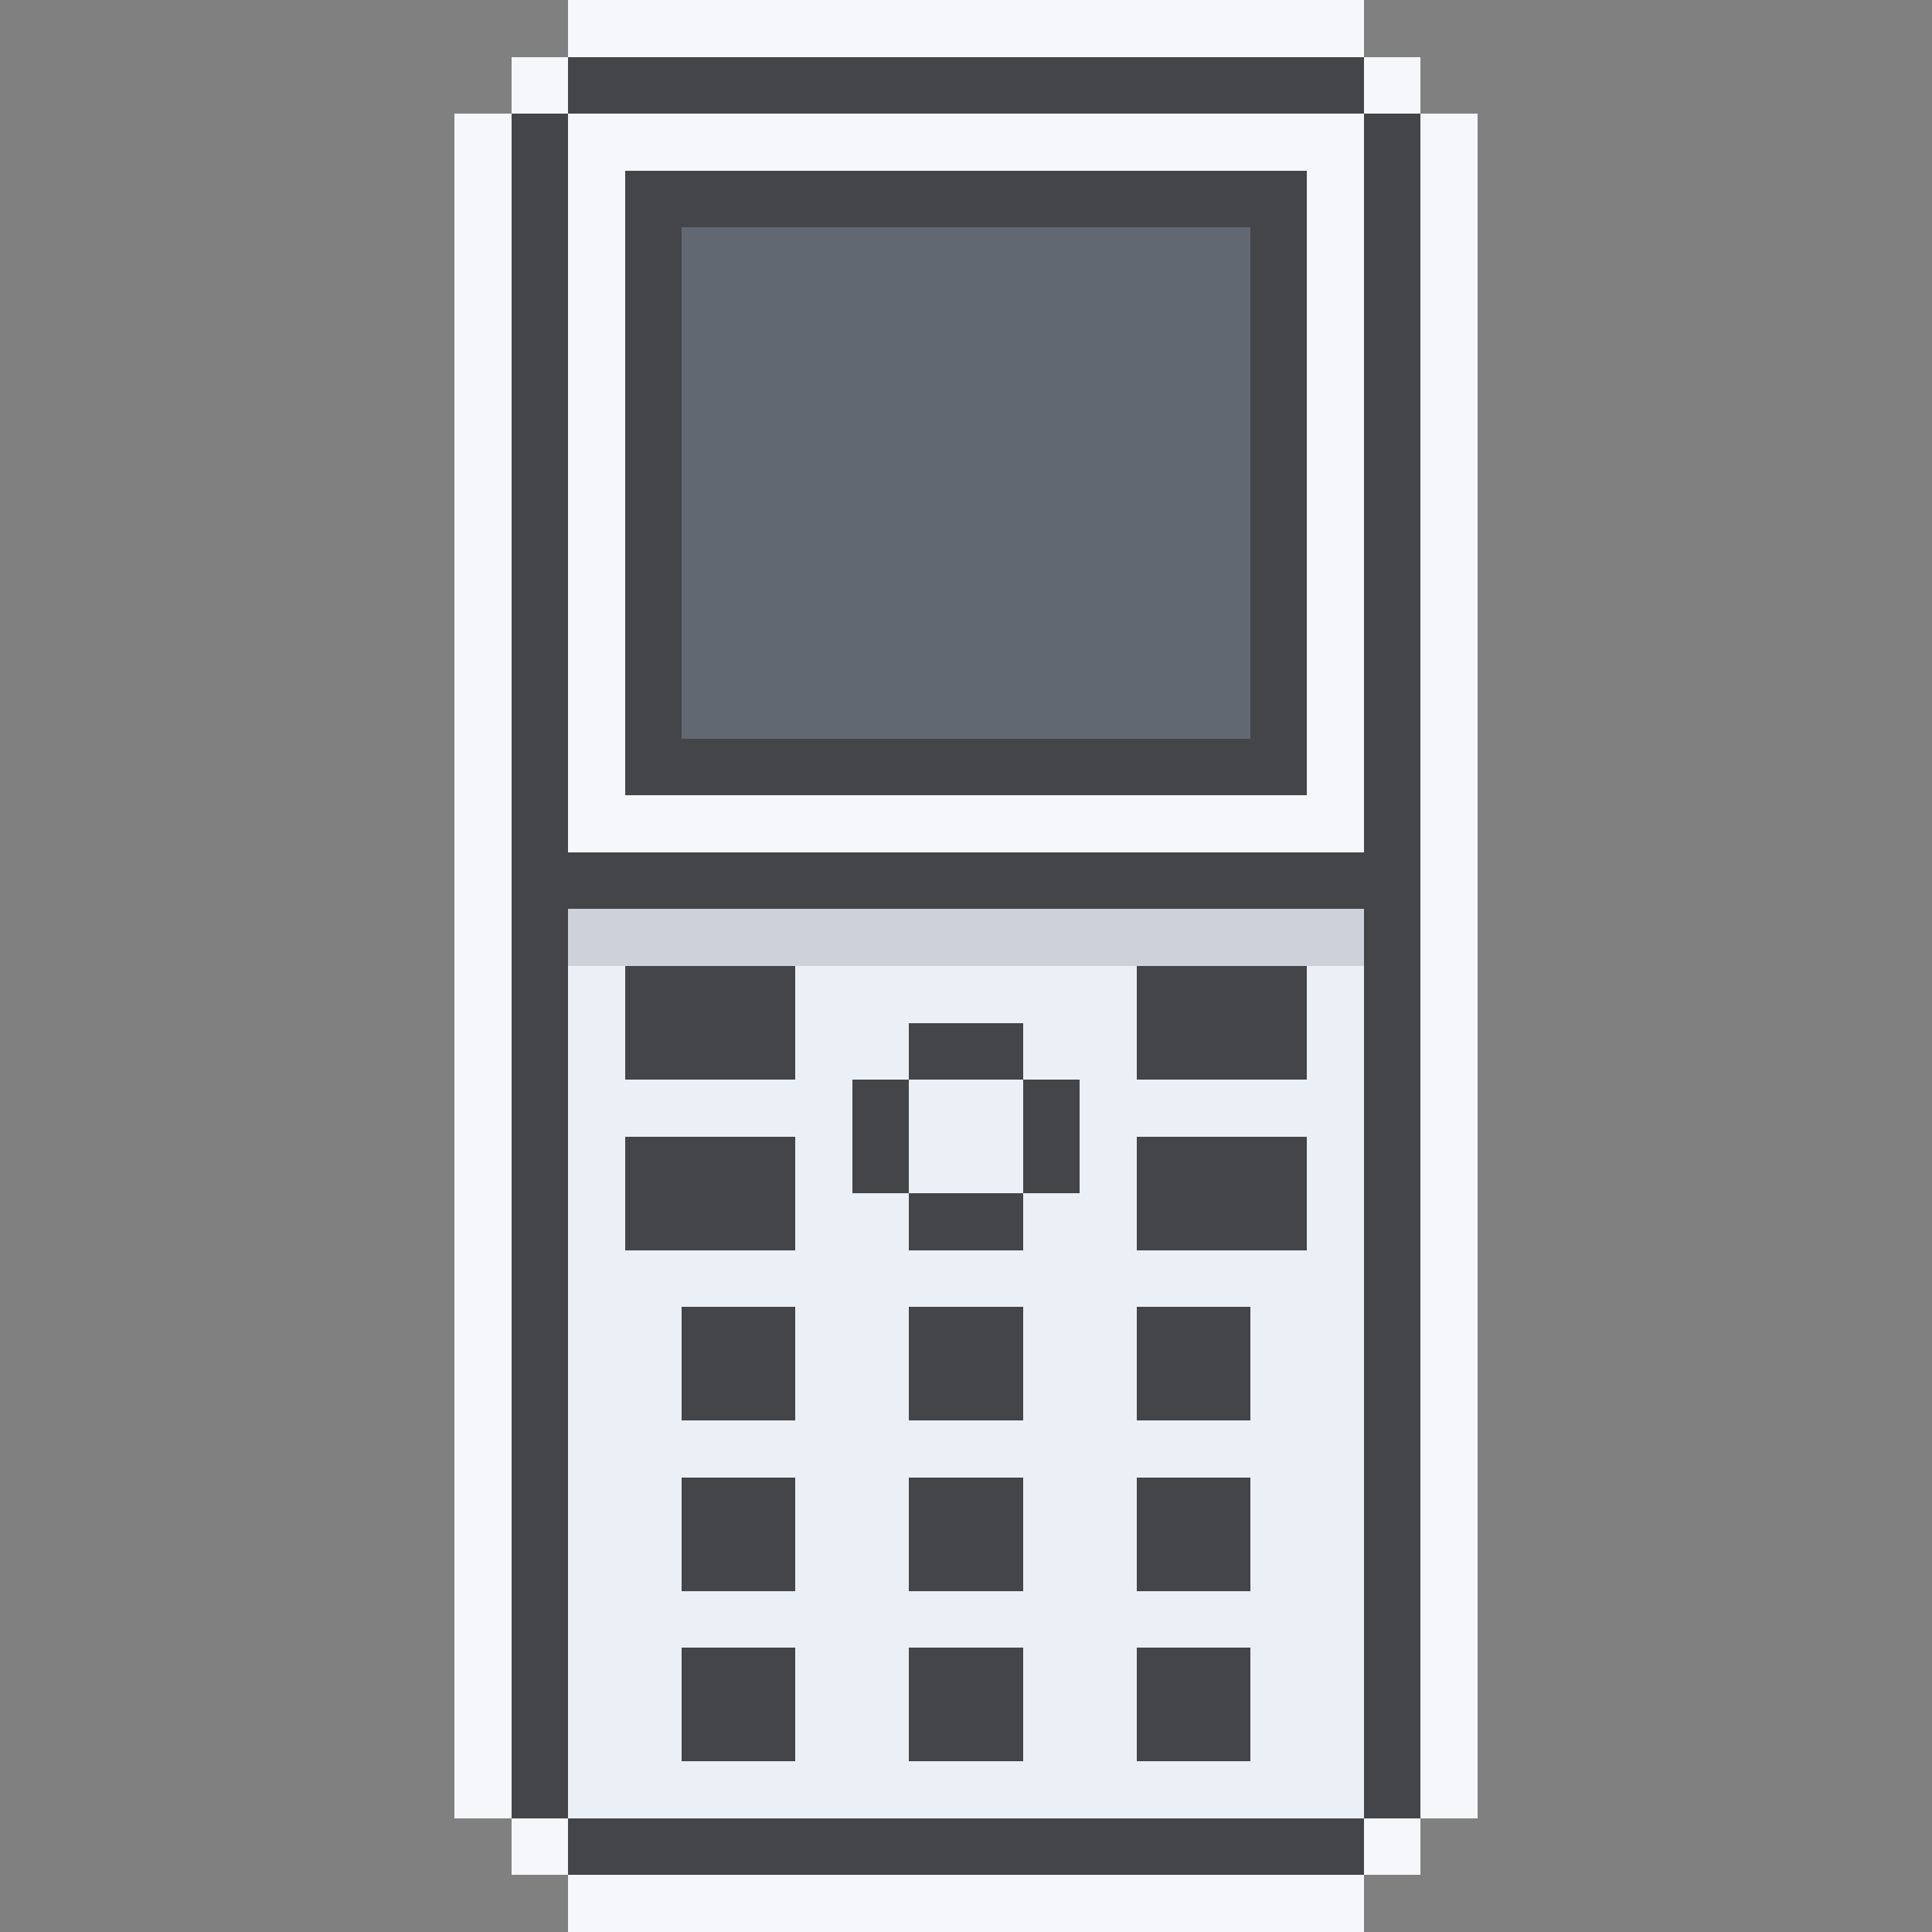 <?xml version="1.0" encoding="UTF-8" ?>
<svg xmlns="http://www.w3.org/2000/svg" xmlns:xlink="http://www.w3.org/1999/xlink" shape-rendering="crispEdges" stroke="none" preserveAspectRatio="xMidYMid slice" width="34" height="34" viewBox="0 0 34 34">
<rect x="0" y="0" width="34" height="34" fill="#808080" stroke="none"/>
<path id="00fffaf7f5" fill="#F5F7FA" d="M 10 0 L 11 0 L 11 1 L 10 1 Z M 11 0 L 12 0 L 12 1 L 11 1 Z M 12 0 L 13 0 L 13 1 L 12 1 Z M 13 0 L 14 0 L 14 1 L 13 1 Z M 14 0 L 15 0 L 15 1 L 14 1 Z M 15 0 L 16 0 L 16 1 L 15 1 Z M 16 0 L 17 0 L 17 1 L 16 1 Z M 17 0 L 18 0 L 18 1 L 17 1 Z M 18 0 L 19 0 L 19 1 L 18 1 Z M 19 0 L 20 0 L 20 1 L 19 1 Z M 20 0 L 21 0 L 21 1 L 20 1 Z M 21 0 L 22 0 L 22 1 L 21 1 Z M 22 0 L 23 0 L 23 1 L 22 1 Z M 23 0 L 24 0 L 24 1 L 23 1 Z M 9 1 L 10 1 L 10 2 L 9 2 Z M 24 1 L 25 1 L 25 2 L 24 2 Z M 8 2 L 9 2 L 9 3 L 8 3 Z M 10 2 L 11 2 L 11 3 L 10 3 Z M 11 2 L 12 2 L 12 3 L 11 3 Z M 12 2 L 13 2 L 13 3 L 12 3 Z M 13 2 L 14 2 L 14 3 L 13 3 Z M 14 2 L 15 2 L 15 3 L 14 3 Z M 15 2 L 16 2 L 16 3 L 15 3 Z M 16 2 L 17 2 L 17 3 L 16 3 Z M 17 2 L 18 2 L 18 3 L 17 3 Z M 18 2 L 19 2 L 19 3 L 18 3 Z M 19 2 L 20 2 L 20 3 L 19 3 Z M 20 2 L 21 2 L 21 3 L 20 3 Z M 21 2 L 22 2 L 22 3 L 21 3 Z M 22 2 L 23 2 L 23 3 L 22 3 Z M 23 2 L 24 2 L 24 3 L 23 3 Z M 25 2 L 26 2 L 26 3 L 25 3 Z M 8 3 L 9 3 L 9 4 L 8 4 Z M 10 3 L 11 3 L 11 4 L 10 4 Z M 23 3 L 24 3 L 24 4 L 23 4 Z M 25 3 L 26 3 L 26 4 L 25 4 Z M 8 4 L 9 4 L 9 5 L 8 5 Z M 10 4 L 11 4 L 11 5 L 10 5 Z M 23 4 L 24 4 L 24 5 L 23 5 Z M 25 4 L 26 4 L 26 5 L 25 5 Z M 8 5 L 9 5 L 9 6 L 8 6 Z M 10 5 L 11 5 L 11 6 L 10 6 Z M 23 5 L 24 5 L 24 6 L 23 6 Z M 25 5 L 26 5 L 26 6 L 25 6 Z M 8 6 L 9 6 L 9 7 L 8 7 Z M 10 6 L 11 6 L 11 7 L 10 7 Z M 23 6 L 24 6 L 24 7 L 23 7 Z M 25 6 L 26 6 L 26 7 L 25 7 Z M 8 7 L 9 7 L 9 8 L 8 8 Z M 10 7 L 11 7 L 11 8 L 10 8 Z M 23 7 L 24 7 L 24 8 L 23 8 Z M 25 7 L 26 7 L 26 8 L 25 8 Z M 8 8 L 9 8 L 9 9 L 8 9 Z M 10 8 L 11 8 L 11 9 L 10 9 Z M 23 8 L 24 8 L 24 9 L 23 9 Z M 25 8 L 26 8 L 26 9 L 25 9 Z M 8 9 L 9 9 L 9 10 L 8 10 Z M 10 9 L 11 9 L 11 10 L 10 10 Z M 23 9 L 24 9 L 24 10 L 23 10 Z M 25 9 L 26 9 L 26 10 L 25 10 Z M 8 10 L 9 10 L 9 11 L 8 11 Z M 10 10 L 11 10 L 11 11 L 10 11 Z M 23 10 L 24 10 L 24 11 L 23 11 Z M 25 10 L 26 10 L 26 11 L 25 11 Z M 8 11 L 9 11 L 9 12 L 8 12 Z M 10 11 L 11 11 L 11 12 L 10 12 Z M 23 11 L 24 11 L 24 12 L 23 12 Z M 25 11 L 26 11 L 26 12 L 25 12 Z M 8 12 L 9 12 L 9 13 L 8 13 Z M 10 12 L 11 12 L 11 13 L 10 13 Z M 23 12 L 24 12 L 24 13 L 23 13 Z M 25 12 L 26 12 L 26 13 L 25 13 Z M 8 13 L 9 13 L 9 14 L 8 14 Z M 10 13 L 11 13 L 11 14 L 10 14 Z M 23 13 L 24 13 L 24 14 L 23 14 Z M 25 13 L 26 13 L 26 14 L 25 14 Z M 8 14 L 9 14 L 9 15 L 8 15 Z M 10 14 L 11 14 L 11 15 L 10 15 Z M 11 14 L 12 14 L 12 15 L 11 15 Z M 12 14 L 13 14 L 13 15 L 12 15 Z M 13 14 L 14 14 L 14 15 L 13 15 Z M 14 14 L 15 14 L 15 15 L 14 15 Z M 15 14 L 16 14 L 16 15 L 15 15 Z M 16 14 L 17 14 L 17 15 L 16 15 Z M 17 14 L 18 14 L 18 15 L 17 15 Z M 18 14 L 19 14 L 19 15 L 18 15 Z M 19 14 L 20 14 L 20 15 L 19 15 Z M 20 14 L 21 14 L 21 15 L 20 15 Z M 21 14 L 22 14 L 22 15 L 21 15 Z M 22 14 L 23 14 L 23 15 L 22 15 Z M 23 14 L 24 14 L 24 15 L 23 15 Z M 25 14 L 26 14 L 26 15 L 25 15 Z M 8 15 L 9 15 L 9 16 L 8 16 Z M 25 15 L 26 15 L 26 16 L 25 16 Z M 8 16 L 9 16 L 9 17 L 8 17 Z M 25 16 L 26 16 L 26 17 L 25 17 Z M 8 17 L 9 17 L 9 18 L 8 18 Z M 25 17 L 26 17 L 26 18 L 25 18 Z M 8 18 L 9 18 L 9 19 L 8 19 Z M 25 18 L 26 18 L 26 19 L 25 19 Z M 8 19 L 9 19 L 9 20 L 8 20 Z M 25 19 L 26 19 L 26 20 L 25 20 Z M 8 20 L 9 20 L 9 21 L 8 21 Z M 25 20 L 26 20 L 26 21 L 25 21 Z M 8 21 L 9 21 L 9 22 L 8 22 Z M 25 21 L 26 21 L 26 22 L 25 22 Z M 8 22 L 9 22 L 9 23 L 8 23 Z M 25 22 L 26 22 L 26 23 L 25 23 Z M 8 23 L 9 23 L 9 24 L 8 24 Z M 25 23 L 26 23 L 26 24 L 25 24 Z M 8 24 L 9 24 L 9 25 L 8 25 Z M 25 24 L 26 24 L 26 25 L 25 25 Z M 8 25 L 9 25 L 9 26 L 8 26 Z M 25 25 L 26 25 L 26 26 L 25 26 Z M 8 26 L 9 26 L 9 27 L 8 27 Z M 25 26 L 26 26 L 26 27 L 25 27 Z M 8 27 L 9 27 L 9 28 L 8 28 Z M 25 27 L 26 27 L 26 28 L 25 28 Z M 8 28 L 9 28 L 9 29 L 8 29 Z M 25 28 L 26 28 L 26 29 L 25 29 Z M 8 29 L 9 29 L 9 30 L 8 30 Z M 25 29 L 26 29 L 26 30 L 25 30 Z M 8 30 L 9 30 L 9 31 L 8 31 Z M 25 30 L 26 30 L 26 31 L 25 31 Z M 8 31 L 9 31 L 9 32 L 8 32 Z M 25 31 L 26 31 L 26 32 L 25 32 Z M 9 32 L 10 32 L 10 33 L 9 33 Z M 24 32 L 25 32 L 25 33 L 24 33 Z M 10 33 L 11 33 L 11 34 L 10 34 Z M 11 33 L 12 33 L 12 34 L 11 34 Z M 12 33 L 13 33 L 13 34 L 12 34 Z M 13 33 L 14 33 L 14 34 L 13 34 Z M 14 33 L 15 33 L 15 34 L 14 34 Z M 15 33 L 16 33 L 16 34 L 15 34 Z M 16 33 L 17 33 L 17 34 L 16 34 Z M 17 33 L 18 33 L 18 34 L 17 34 Z M 18 33 L 19 33 L 19 34 L 18 34 Z M 19 33 L 20 33 L 20 34 L 19 34 Z M 20 33 L 21 33 L 21 34 L 20 34 Z M 21 33 L 22 33 L 22 34 L 21 34 Z M 22 33 L 23 33 L 23 34 L 22 34 Z M 23 33 L 24 33 L 24 34 L 23 34 Z" />
<path id="00ff494543" fill="#434549" d="M 10 1 L 11 1 L 11 2 L 10 2 Z M 11 1 L 12 1 L 12 2 L 11 2 Z M 12 1 L 13 1 L 13 2 L 12 2 Z M 13 1 L 14 1 L 14 2 L 13 2 Z M 14 1 L 15 1 L 15 2 L 14 2 Z M 15 1 L 16 1 L 16 2 L 15 2 Z M 16 1 L 17 1 L 17 2 L 16 2 Z M 17 1 L 18 1 L 18 2 L 17 2 Z M 18 1 L 19 1 L 19 2 L 18 2 Z M 19 1 L 20 1 L 20 2 L 19 2 Z M 20 1 L 21 1 L 21 2 L 20 2 Z M 21 1 L 22 1 L 22 2 L 21 2 Z M 22 1 L 23 1 L 23 2 L 22 2 Z M 23 1 L 24 1 L 24 2 L 23 2 Z M 9 2 L 10 2 L 10 3 L 9 3 Z M 24 2 L 25 2 L 25 3 L 24 3 Z M 9 3 L 10 3 L 10 4 L 9 4 Z M 11 3 L 12 3 L 12 4 L 11 4 Z M 12 3 L 13 3 L 13 4 L 12 4 Z M 13 3 L 14 3 L 14 4 L 13 4 Z M 14 3 L 15 3 L 15 4 L 14 4 Z M 15 3 L 16 3 L 16 4 L 15 4 Z M 16 3 L 17 3 L 17 4 L 16 4 Z M 17 3 L 18 3 L 18 4 L 17 4 Z M 18 3 L 19 3 L 19 4 L 18 4 Z M 19 3 L 20 3 L 20 4 L 19 4 Z M 20 3 L 21 3 L 21 4 L 20 4 Z M 21 3 L 22 3 L 22 4 L 21 4 Z M 22 3 L 23 3 L 23 4 L 22 4 Z M 24 3 L 25 3 L 25 4 L 24 4 Z M 9 4 L 10 4 L 10 5 L 9 5 Z M 11 4 L 12 4 L 12 5 L 11 5 Z M 22 4 L 23 4 L 23 5 L 22 5 Z M 24 4 L 25 4 L 25 5 L 24 5 Z M 9 5 L 10 5 L 10 6 L 9 6 Z M 11 5 L 12 5 L 12 6 L 11 6 Z M 22 5 L 23 5 L 23 6 L 22 6 Z M 24 5 L 25 5 L 25 6 L 24 6 Z M 9 6 L 10 6 L 10 7 L 9 7 Z M 11 6 L 12 6 L 12 7 L 11 7 Z M 22 6 L 23 6 L 23 7 L 22 7 Z M 24 6 L 25 6 L 25 7 L 24 7 Z M 9 7 L 10 7 L 10 8 L 9 8 Z M 11 7 L 12 7 L 12 8 L 11 8 Z M 22 7 L 23 7 L 23 8 L 22 8 Z M 24 7 L 25 7 L 25 8 L 24 8 Z M 9 8 L 10 8 L 10 9 L 9 9 Z M 11 8 L 12 8 L 12 9 L 11 9 Z M 22 8 L 23 8 L 23 9 L 22 9 Z M 24 8 L 25 8 L 25 9 L 24 9 Z M 9 9 L 10 9 L 10 10 L 9 10 Z M 11 9 L 12 9 L 12 10 L 11 10 Z M 22 9 L 23 9 L 23 10 L 22 10 Z M 24 9 L 25 9 L 25 10 L 24 10 Z M 9 10 L 10 10 L 10 11 L 9 11 Z M 11 10 L 12 10 L 12 11 L 11 11 Z M 22 10 L 23 10 L 23 11 L 22 11 Z M 24 10 L 25 10 L 25 11 L 24 11 Z M 9 11 L 10 11 L 10 12 L 9 12 Z M 11 11 L 12 11 L 12 12 L 11 12 Z M 22 11 L 23 11 L 23 12 L 22 12 Z M 24 11 L 25 11 L 25 12 L 24 12 Z M 9 12 L 10 12 L 10 13 L 9 13 Z M 11 12 L 12 12 L 12 13 L 11 13 Z M 22 12 L 23 12 L 23 13 L 22 13 Z M 24 12 L 25 12 L 25 13 L 24 13 Z M 9 13 L 10 13 L 10 14 L 9 14 Z M 11 13 L 12 13 L 12 14 L 11 14 Z M 12 13 L 13 13 L 13 14 L 12 14 Z M 13 13 L 14 13 L 14 14 L 13 14 Z M 14 13 L 15 13 L 15 14 L 14 14 Z M 15 13 L 16 13 L 16 14 L 15 14 Z M 16 13 L 17 13 L 17 14 L 16 14 Z M 17 13 L 18 13 L 18 14 L 17 14 Z M 18 13 L 19 13 L 19 14 L 18 14 Z M 19 13 L 20 13 L 20 14 L 19 14 Z M 20 13 L 21 13 L 21 14 L 20 14 Z M 21 13 L 22 13 L 22 14 L 21 14 Z M 22 13 L 23 13 L 23 14 L 22 14 Z M 24 13 L 25 13 L 25 14 L 24 14 Z M 9 14 L 10 14 L 10 15 L 9 15 Z M 24 14 L 25 14 L 25 15 L 24 15 Z M 9 15 L 10 15 L 10 16 L 9 16 Z M 10 15 L 11 15 L 11 16 L 10 16 Z M 11 15 L 12 15 L 12 16 L 11 16 Z M 12 15 L 13 15 L 13 16 L 12 16 Z M 13 15 L 14 15 L 14 16 L 13 16 Z M 14 15 L 15 15 L 15 16 L 14 16 Z M 15 15 L 16 15 L 16 16 L 15 16 Z M 16 15 L 17 15 L 17 16 L 16 16 Z M 17 15 L 18 15 L 18 16 L 17 16 Z M 18 15 L 19 15 L 19 16 L 18 16 Z M 19 15 L 20 15 L 20 16 L 19 16 Z M 20 15 L 21 15 L 21 16 L 20 16 Z M 21 15 L 22 15 L 22 16 L 21 16 Z M 22 15 L 23 15 L 23 16 L 22 16 Z M 23 15 L 24 15 L 24 16 L 23 16 Z M 24 15 L 25 15 L 25 16 L 24 16 Z M 9 16 L 10 16 L 10 17 L 9 17 Z M 24 16 L 25 16 L 25 17 L 24 17 Z M 9 17 L 10 17 L 10 18 L 9 18 Z M 11 17 L 12 17 L 12 18 L 11 18 Z M 12 17 L 13 17 L 13 18 L 12 18 Z M 13 17 L 14 17 L 14 18 L 13 18 Z M 20 17 L 21 17 L 21 18 L 20 18 Z M 21 17 L 22 17 L 22 18 L 21 18 Z M 22 17 L 23 17 L 23 18 L 22 18 Z M 24 17 L 25 17 L 25 18 L 24 18 Z M 9 18 L 10 18 L 10 19 L 9 19 Z M 11 18 L 12 18 L 12 19 L 11 19 Z M 12 18 L 13 18 L 13 19 L 12 19 Z M 13 18 L 14 18 L 14 19 L 13 19 Z M 16 18 L 17 18 L 17 19 L 16 19 Z M 17 18 L 18 18 L 18 19 L 17 19 Z M 20 18 L 21 18 L 21 19 L 20 19 Z M 21 18 L 22 18 L 22 19 L 21 19 Z M 22 18 L 23 18 L 23 19 L 22 19 Z M 24 18 L 25 18 L 25 19 L 24 19 Z M 9 19 L 10 19 L 10 20 L 9 20 Z M 15 19 L 16 19 L 16 20 L 15 20 Z M 18 19 L 19 19 L 19 20 L 18 20 Z M 24 19 L 25 19 L 25 20 L 24 20 Z M 9 20 L 10 20 L 10 21 L 9 21 Z M 11 20 L 12 20 L 12 21 L 11 21 Z M 12 20 L 13 20 L 13 21 L 12 21 Z M 13 20 L 14 20 L 14 21 L 13 21 Z M 15 20 L 16 20 L 16 21 L 15 21 Z M 18 20 L 19 20 L 19 21 L 18 21 Z M 20 20 L 21 20 L 21 21 L 20 21 Z M 21 20 L 22 20 L 22 21 L 21 21 Z M 22 20 L 23 20 L 23 21 L 22 21 Z M 24 20 L 25 20 L 25 21 L 24 21 Z M 9 21 L 10 21 L 10 22 L 9 22 Z M 11 21 L 12 21 L 12 22 L 11 22 Z M 12 21 L 13 21 L 13 22 L 12 22 Z M 13 21 L 14 21 L 14 22 L 13 22 Z M 16 21 L 17 21 L 17 22 L 16 22 Z M 17 21 L 18 21 L 18 22 L 17 22 Z M 20 21 L 21 21 L 21 22 L 20 22 Z M 21 21 L 22 21 L 22 22 L 21 22 Z M 22 21 L 23 21 L 23 22 L 22 22 Z M 24 21 L 25 21 L 25 22 L 24 22 Z M 9 22 L 10 22 L 10 23 L 9 23 Z M 24 22 L 25 22 L 25 23 L 24 23 Z M 9 23 L 10 23 L 10 24 L 9 24 Z M 12 23 L 13 23 L 13 24 L 12 24 Z M 13 23 L 14 23 L 14 24 L 13 24 Z M 16 23 L 17 23 L 17 24 L 16 24 Z M 17 23 L 18 23 L 18 24 L 17 24 Z M 20 23 L 21 23 L 21 24 L 20 24 Z M 21 23 L 22 23 L 22 24 L 21 24 Z M 24 23 L 25 23 L 25 24 L 24 24 Z M 9 24 L 10 24 L 10 25 L 9 25 Z M 12 24 L 13 24 L 13 25 L 12 25 Z M 13 24 L 14 24 L 14 25 L 13 25 Z M 16 24 L 17 24 L 17 25 L 16 25 Z M 17 24 L 18 24 L 18 25 L 17 25 Z M 20 24 L 21 24 L 21 25 L 20 25 Z M 21 24 L 22 24 L 22 25 L 21 25 Z M 24 24 L 25 24 L 25 25 L 24 25 Z M 9 25 L 10 25 L 10 26 L 9 26 Z M 24 25 L 25 25 L 25 26 L 24 26 Z M 9 26 L 10 26 L 10 27 L 9 27 Z M 12 26 L 13 26 L 13 27 L 12 27 Z M 13 26 L 14 26 L 14 27 L 13 27 Z M 16 26 L 17 26 L 17 27 L 16 27 Z M 17 26 L 18 26 L 18 27 L 17 27 Z M 20 26 L 21 26 L 21 27 L 20 27 Z M 21 26 L 22 26 L 22 27 L 21 27 Z M 24 26 L 25 26 L 25 27 L 24 27 Z M 9 27 L 10 27 L 10 28 L 9 28 Z M 12 27 L 13 27 L 13 28 L 12 28 Z M 13 27 L 14 27 L 14 28 L 13 28 Z M 16 27 L 17 27 L 17 28 L 16 28 Z M 17 27 L 18 27 L 18 28 L 17 28 Z M 20 27 L 21 27 L 21 28 L 20 28 Z M 21 27 L 22 27 L 22 28 L 21 28 Z M 24 27 L 25 27 L 25 28 L 24 28 Z M 9 28 L 10 28 L 10 29 L 9 29 Z M 24 28 L 25 28 L 25 29 L 24 29 Z M 9 29 L 10 29 L 10 30 L 9 30 Z M 12 29 L 13 29 L 13 30 L 12 30 Z M 13 29 L 14 29 L 14 30 L 13 30 Z M 16 29 L 17 29 L 17 30 L 16 30 Z M 17 29 L 18 29 L 18 30 L 17 30 Z M 20 29 L 21 29 L 21 30 L 20 30 Z M 21 29 L 22 29 L 22 30 L 21 30 Z M 24 29 L 25 29 L 25 30 L 24 30 Z M 9 30 L 10 30 L 10 31 L 9 31 Z M 12 30 L 13 30 L 13 31 L 12 31 Z M 13 30 L 14 30 L 14 31 L 13 31 Z M 16 30 L 17 30 L 17 31 L 16 31 Z M 17 30 L 18 30 L 18 31 L 17 31 Z M 20 30 L 21 30 L 21 31 L 20 31 Z M 21 30 L 22 30 L 22 31 L 21 31 Z M 24 30 L 25 30 L 25 31 L 24 31 Z M 9 31 L 10 31 L 10 32 L 9 32 Z M 24 31 L 25 31 L 25 32 L 24 32 Z M 10 32 L 11 32 L 11 33 L 10 33 Z M 11 32 L 12 32 L 12 33 L 11 33 Z M 12 32 L 13 32 L 13 33 L 12 33 Z M 13 32 L 14 32 L 14 33 L 13 33 Z M 14 32 L 15 32 L 15 33 L 14 33 Z M 15 32 L 16 32 L 16 33 L 15 33 Z M 16 32 L 17 32 L 17 33 L 16 33 Z M 17 32 L 18 32 L 18 33 L 17 33 Z M 18 32 L 19 32 L 19 33 L 18 33 Z M 19 32 L 20 32 L 20 33 L 19 33 Z M 20 32 L 21 32 L 21 33 L 20 33 Z M 21 32 L 22 32 L 22 33 L 21 33 Z M 22 32 L 23 32 L 23 33 L 22 33 Z M 23 32 L 24 32 L 24 33 L 23 33 Z" />
<path id="00ff716862" fill="#626871" d="M 12 4 L 13 4 L 13 5 L 12 5 Z M 13 4 L 14 4 L 14 5 L 13 5 Z M 14 4 L 15 4 L 15 5 L 14 5 Z M 15 4 L 16 4 L 16 5 L 15 5 Z M 16 4 L 17 4 L 17 5 L 16 5 Z M 17 4 L 18 4 L 18 5 L 17 5 Z M 18 4 L 19 4 L 19 5 L 18 5 Z M 19 4 L 20 4 L 20 5 L 19 5 Z M 20 4 L 21 4 L 21 5 L 20 5 Z M 21 4 L 22 4 L 22 5 L 21 5 Z M 12 5 L 13 5 L 13 6 L 12 6 Z M 13 5 L 14 5 L 14 6 L 13 6 Z M 14 5 L 15 5 L 15 6 L 14 6 Z M 15 5 L 16 5 L 16 6 L 15 6 Z M 16 5 L 17 5 L 17 6 L 16 6 Z M 17 5 L 18 5 L 18 6 L 17 6 Z M 18 5 L 19 5 L 19 6 L 18 6 Z M 19 5 L 20 5 L 20 6 L 19 6 Z M 20 5 L 21 5 L 21 6 L 20 6 Z M 21 5 L 22 5 L 22 6 L 21 6 Z M 12 6 L 13 6 L 13 7 L 12 7 Z M 13 6 L 14 6 L 14 7 L 13 7 Z M 14 6 L 15 6 L 15 7 L 14 7 Z M 15 6 L 16 6 L 16 7 L 15 7 Z M 16 6 L 17 6 L 17 7 L 16 7 Z M 17 6 L 18 6 L 18 7 L 17 7 Z M 18 6 L 19 6 L 19 7 L 18 7 Z M 19 6 L 20 6 L 20 7 L 19 7 Z M 20 6 L 21 6 L 21 7 L 20 7 Z M 21 6 L 22 6 L 22 7 L 21 7 Z M 12 7 L 13 7 L 13 8 L 12 8 Z M 13 7 L 14 7 L 14 8 L 13 8 Z M 14 7 L 15 7 L 15 8 L 14 8 Z M 15 7 L 16 7 L 16 8 L 15 8 Z M 16 7 L 17 7 L 17 8 L 16 8 Z M 17 7 L 18 7 L 18 8 L 17 8 Z M 18 7 L 19 7 L 19 8 L 18 8 Z M 19 7 L 20 7 L 20 8 L 19 8 Z M 20 7 L 21 7 L 21 8 L 20 8 Z M 21 7 L 22 7 L 22 8 L 21 8 Z M 12 8 L 13 8 L 13 9 L 12 9 Z M 13 8 L 14 8 L 14 9 L 13 9 Z M 14 8 L 15 8 L 15 9 L 14 9 Z M 15 8 L 16 8 L 16 9 L 15 9 Z M 16 8 L 17 8 L 17 9 L 16 9 Z M 17 8 L 18 8 L 18 9 L 17 9 Z M 18 8 L 19 8 L 19 9 L 18 9 Z M 19 8 L 20 8 L 20 9 L 19 9 Z M 20 8 L 21 8 L 21 9 L 20 9 Z M 21 8 L 22 8 L 22 9 L 21 9 Z M 12 9 L 13 9 L 13 10 L 12 10 Z M 13 9 L 14 9 L 14 10 L 13 10 Z M 14 9 L 15 9 L 15 10 L 14 10 Z M 15 9 L 16 9 L 16 10 L 15 10 Z M 16 9 L 17 9 L 17 10 L 16 10 Z M 17 9 L 18 9 L 18 10 L 17 10 Z M 18 9 L 19 9 L 19 10 L 18 10 Z M 19 9 L 20 9 L 20 10 L 19 10 Z M 20 9 L 21 9 L 21 10 L 20 10 Z M 21 9 L 22 9 L 22 10 L 21 10 Z M 12 10 L 13 10 L 13 11 L 12 11 Z M 13 10 L 14 10 L 14 11 L 13 11 Z M 14 10 L 15 10 L 15 11 L 14 11 Z M 15 10 L 16 10 L 16 11 L 15 11 Z M 16 10 L 17 10 L 17 11 L 16 11 Z M 17 10 L 18 10 L 18 11 L 17 11 Z M 18 10 L 19 10 L 19 11 L 18 11 Z M 19 10 L 20 10 L 20 11 L 19 11 Z M 20 10 L 21 10 L 21 11 L 20 11 Z M 21 10 L 22 10 L 22 11 L 21 11 Z M 12 11 L 13 11 L 13 12 L 12 12 Z M 13 11 L 14 11 L 14 12 L 13 12 Z M 14 11 L 15 11 L 15 12 L 14 12 Z M 15 11 L 16 11 L 16 12 L 15 12 Z M 16 11 L 17 11 L 17 12 L 16 12 Z M 17 11 L 18 11 L 18 12 L 17 12 Z M 18 11 L 19 11 L 19 12 L 18 12 Z M 19 11 L 20 11 L 20 12 L 19 12 Z M 20 11 L 21 11 L 21 12 L 20 12 Z M 21 11 L 22 11 L 22 12 L 21 12 Z M 12 12 L 13 12 L 13 13 L 12 13 Z M 13 12 L 14 12 L 14 13 L 13 13 Z M 14 12 L 15 12 L 15 13 L 14 13 Z M 15 12 L 16 12 L 16 13 L 15 13 Z M 16 12 L 17 12 L 17 13 L 16 13 Z M 17 12 L 18 12 L 18 13 L 17 13 Z M 18 12 L 19 12 L 19 13 L 18 13 Z M 19 12 L 20 12 L 20 13 L 19 13 Z M 20 12 L 21 12 L 21 13 L 20 13 Z M 21 12 L 22 12 L 22 13 L 21 13 Z" />
<path id="00ffdad2cd" fill="#CDD2DA" d="M 10 16 L 11 16 L 11 17 L 10 17 Z M 11 16 L 12 16 L 12 17 L 11 17 Z M 12 16 L 13 16 L 13 17 L 12 17 Z M 13 16 L 14 16 L 14 17 L 13 17 Z M 14 16 L 15 16 L 15 17 L 14 17 Z M 15 16 L 16 16 L 16 17 L 15 17 Z M 16 16 L 17 16 L 17 17 L 16 17 Z M 17 16 L 18 16 L 18 17 L 17 17 Z M 18 16 L 19 16 L 19 17 L 18 17 Z M 19 16 L 20 16 L 20 17 L 19 17 Z M 20 16 L 21 16 L 21 17 L 20 17 Z M 21 16 L 22 16 L 22 17 L 21 17 Z M 22 16 L 23 16 L 23 17 L 22 17 Z M 23 16 L 24 16 L 24 17 L 23 17 Z" />
<path id="00fff6f0eb" fill="#EBF0F6" d="M 10 17 L 11 17 L 11 18 L 10 18 Z M 14 17 L 15 17 L 15 18 L 14 18 Z M 15 17 L 16 17 L 16 18 L 15 18 Z M 16 17 L 17 17 L 17 18 L 16 18 Z M 17 17 L 18 17 L 18 18 L 17 18 Z M 18 17 L 19 17 L 19 18 L 18 18 Z M 19 17 L 20 17 L 20 18 L 19 18 Z M 23 17 L 24 17 L 24 18 L 23 18 Z M 10 18 L 11 18 L 11 19 L 10 19 Z M 14 18 L 15 18 L 15 19 L 14 19 Z M 15 18 L 16 18 L 16 19 L 15 19 Z M 18 18 L 19 18 L 19 19 L 18 19 Z M 19 18 L 20 18 L 20 19 L 19 19 Z M 23 18 L 24 18 L 24 19 L 23 19 Z M 10 19 L 11 19 L 11 20 L 10 20 Z M 11 19 L 12 19 L 12 20 L 11 20 Z M 12 19 L 13 19 L 13 20 L 12 20 Z M 13 19 L 14 19 L 14 20 L 13 20 Z M 14 19 L 15 19 L 15 20 L 14 20 Z M 16 19 L 17 19 L 17 20 L 16 20 Z M 17 19 L 18 19 L 18 20 L 17 20 Z M 19 19 L 20 19 L 20 20 L 19 20 Z M 20 19 L 21 19 L 21 20 L 20 20 Z M 21 19 L 22 19 L 22 20 L 21 20 Z M 22 19 L 23 19 L 23 20 L 22 20 Z M 23 19 L 24 19 L 24 20 L 23 20 Z M 10 20 L 11 20 L 11 21 L 10 21 Z M 14 20 L 15 20 L 15 21 L 14 21 Z M 16 20 L 17 20 L 17 21 L 16 21 Z M 17 20 L 18 20 L 18 21 L 17 21 Z M 19 20 L 20 20 L 20 21 L 19 21 Z M 23 20 L 24 20 L 24 21 L 23 21 Z M 10 21 L 11 21 L 11 22 L 10 22 Z M 14 21 L 15 21 L 15 22 L 14 22 Z M 15 21 L 16 21 L 16 22 L 15 22 Z M 18 21 L 19 21 L 19 22 L 18 22 Z M 19 21 L 20 21 L 20 22 L 19 22 Z M 23 21 L 24 21 L 24 22 L 23 22 Z M 10 22 L 11 22 L 11 23 L 10 23 Z M 11 22 L 12 22 L 12 23 L 11 23 Z M 12 22 L 13 22 L 13 23 L 12 23 Z M 13 22 L 14 22 L 14 23 L 13 23 Z M 14 22 L 15 22 L 15 23 L 14 23 Z M 15 22 L 16 22 L 16 23 L 15 23 Z M 16 22 L 17 22 L 17 23 L 16 23 Z M 17 22 L 18 22 L 18 23 L 17 23 Z M 18 22 L 19 22 L 19 23 L 18 23 Z M 19 22 L 20 22 L 20 23 L 19 23 Z M 20 22 L 21 22 L 21 23 L 20 23 Z M 21 22 L 22 22 L 22 23 L 21 23 Z M 22 22 L 23 22 L 23 23 L 22 23 Z M 23 22 L 24 22 L 24 23 L 23 23 Z M 10 23 L 11 23 L 11 24 L 10 24 Z M 11 23 L 12 23 L 12 24 L 11 24 Z M 14 23 L 15 23 L 15 24 L 14 24 Z M 15 23 L 16 23 L 16 24 L 15 24 Z M 18 23 L 19 23 L 19 24 L 18 24 Z M 19 23 L 20 23 L 20 24 L 19 24 Z M 22 23 L 23 23 L 23 24 L 22 24 Z M 23 23 L 24 23 L 24 24 L 23 24 Z M 10 24 L 11 24 L 11 25 L 10 25 Z M 11 24 L 12 24 L 12 25 L 11 25 Z M 14 24 L 15 24 L 15 25 L 14 25 Z M 15 24 L 16 24 L 16 25 L 15 25 Z M 18 24 L 19 24 L 19 25 L 18 25 Z M 19 24 L 20 24 L 20 25 L 19 25 Z M 22 24 L 23 24 L 23 25 L 22 25 Z M 23 24 L 24 24 L 24 25 L 23 25 Z M 10 25 L 11 25 L 11 26 L 10 26 Z M 11 25 L 12 25 L 12 26 L 11 26 Z M 12 25 L 13 25 L 13 26 L 12 26 Z M 13 25 L 14 25 L 14 26 L 13 26 Z M 14 25 L 15 25 L 15 26 L 14 26 Z M 15 25 L 16 25 L 16 26 L 15 26 Z M 16 25 L 17 25 L 17 26 L 16 26 Z M 17 25 L 18 25 L 18 26 L 17 26 Z M 18 25 L 19 25 L 19 26 L 18 26 Z M 19 25 L 20 25 L 20 26 L 19 26 Z M 20 25 L 21 25 L 21 26 L 20 26 Z M 21 25 L 22 25 L 22 26 L 21 26 Z M 22 25 L 23 25 L 23 26 L 22 26 Z M 23 25 L 24 25 L 24 26 L 23 26 Z M 10 26 L 11 26 L 11 27 L 10 27 Z M 11 26 L 12 26 L 12 27 L 11 27 Z M 14 26 L 15 26 L 15 27 L 14 27 Z M 15 26 L 16 26 L 16 27 L 15 27 Z M 18 26 L 19 26 L 19 27 L 18 27 Z M 19 26 L 20 26 L 20 27 L 19 27 Z M 22 26 L 23 26 L 23 27 L 22 27 Z M 23 26 L 24 26 L 24 27 L 23 27 Z M 10 27 L 11 27 L 11 28 L 10 28 Z M 11 27 L 12 27 L 12 28 L 11 28 Z M 14 27 L 15 27 L 15 28 L 14 28 Z M 15 27 L 16 27 L 16 28 L 15 28 Z M 18 27 L 19 27 L 19 28 L 18 28 Z M 19 27 L 20 27 L 20 28 L 19 28 Z M 22 27 L 23 27 L 23 28 L 22 28 Z M 23 27 L 24 27 L 24 28 L 23 28 Z M 10 28 L 11 28 L 11 29 L 10 29 Z M 11 28 L 12 28 L 12 29 L 11 29 Z M 12 28 L 13 28 L 13 29 L 12 29 Z M 13 28 L 14 28 L 14 29 L 13 29 Z M 14 28 L 15 28 L 15 29 L 14 29 Z M 15 28 L 16 28 L 16 29 L 15 29 Z M 16 28 L 17 28 L 17 29 L 16 29 Z M 17 28 L 18 28 L 18 29 L 17 29 Z M 18 28 L 19 28 L 19 29 L 18 29 Z M 19 28 L 20 28 L 20 29 L 19 29 Z M 20 28 L 21 28 L 21 29 L 20 29 Z M 21 28 L 22 28 L 22 29 L 21 29 Z M 22 28 L 23 28 L 23 29 L 22 29 Z M 23 28 L 24 28 L 24 29 L 23 29 Z M 10 29 L 11 29 L 11 30 L 10 30 Z M 11 29 L 12 29 L 12 30 L 11 30 Z M 14 29 L 15 29 L 15 30 L 14 30 Z M 15 29 L 16 29 L 16 30 L 15 30 Z M 18 29 L 19 29 L 19 30 L 18 30 Z M 19 29 L 20 29 L 20 30 L 19 30 Z M 22 29 L 23 29 L 23 30 L 22 30 Z M 23 29 L 24 29 L 24 30 L 23 30 Z M 10 30 L 11 30 L 11 31 L 10 31 Z M 11 30 L 12 30 L 12 31 L 11 31 Z M 14 30 L 15 30 L 15 31 L 14 31 Z M 15 30 L 16 30 L 16 31 L 15 31 Z M 18 30 L 19 30 L 19 31 L 18 31 Z M 19 30 L 20 30 L 20 31 L 19 31 Z M 22 30 L 23 30 L 23 31 L 22 31 Z M 23 30 L 24 30 L 24 31 L 23 31 Z M 10 31 L 11 31 L 11 32 L 10 32 Z M 11 31 L 12 31 L 12 32 L 11 32 Z M 12 31 L 13 31 L 13 32 L 12 32 Z M 13 31 L 14 31 L 14 32 L 13 32 Z M 14 31 L 15 31 L 15 32 L 14 32 Z M 15 31 L 16 31 L 16 32 L 15 32 Z M 16 31 L 17 31 L 17 32 L 16 32 Z M 17 31 L 18 31 L 18 32 L 17 32 Z M 18 31 L 19 31 L 19 32 L 18 32 Z M 19 31 L 20 31 L 20 32 L 19 32 Z M 20 31 L 21 31 L 21 32 L 20 32 Z M 21 31 L 22 31 L 22 32 L 21 32 Z M 22 31 L 23 31 L 23 32 L 22 32 Z M 23 31 L 24 31 L 24 32 L 23 32 Z" />
</svg>